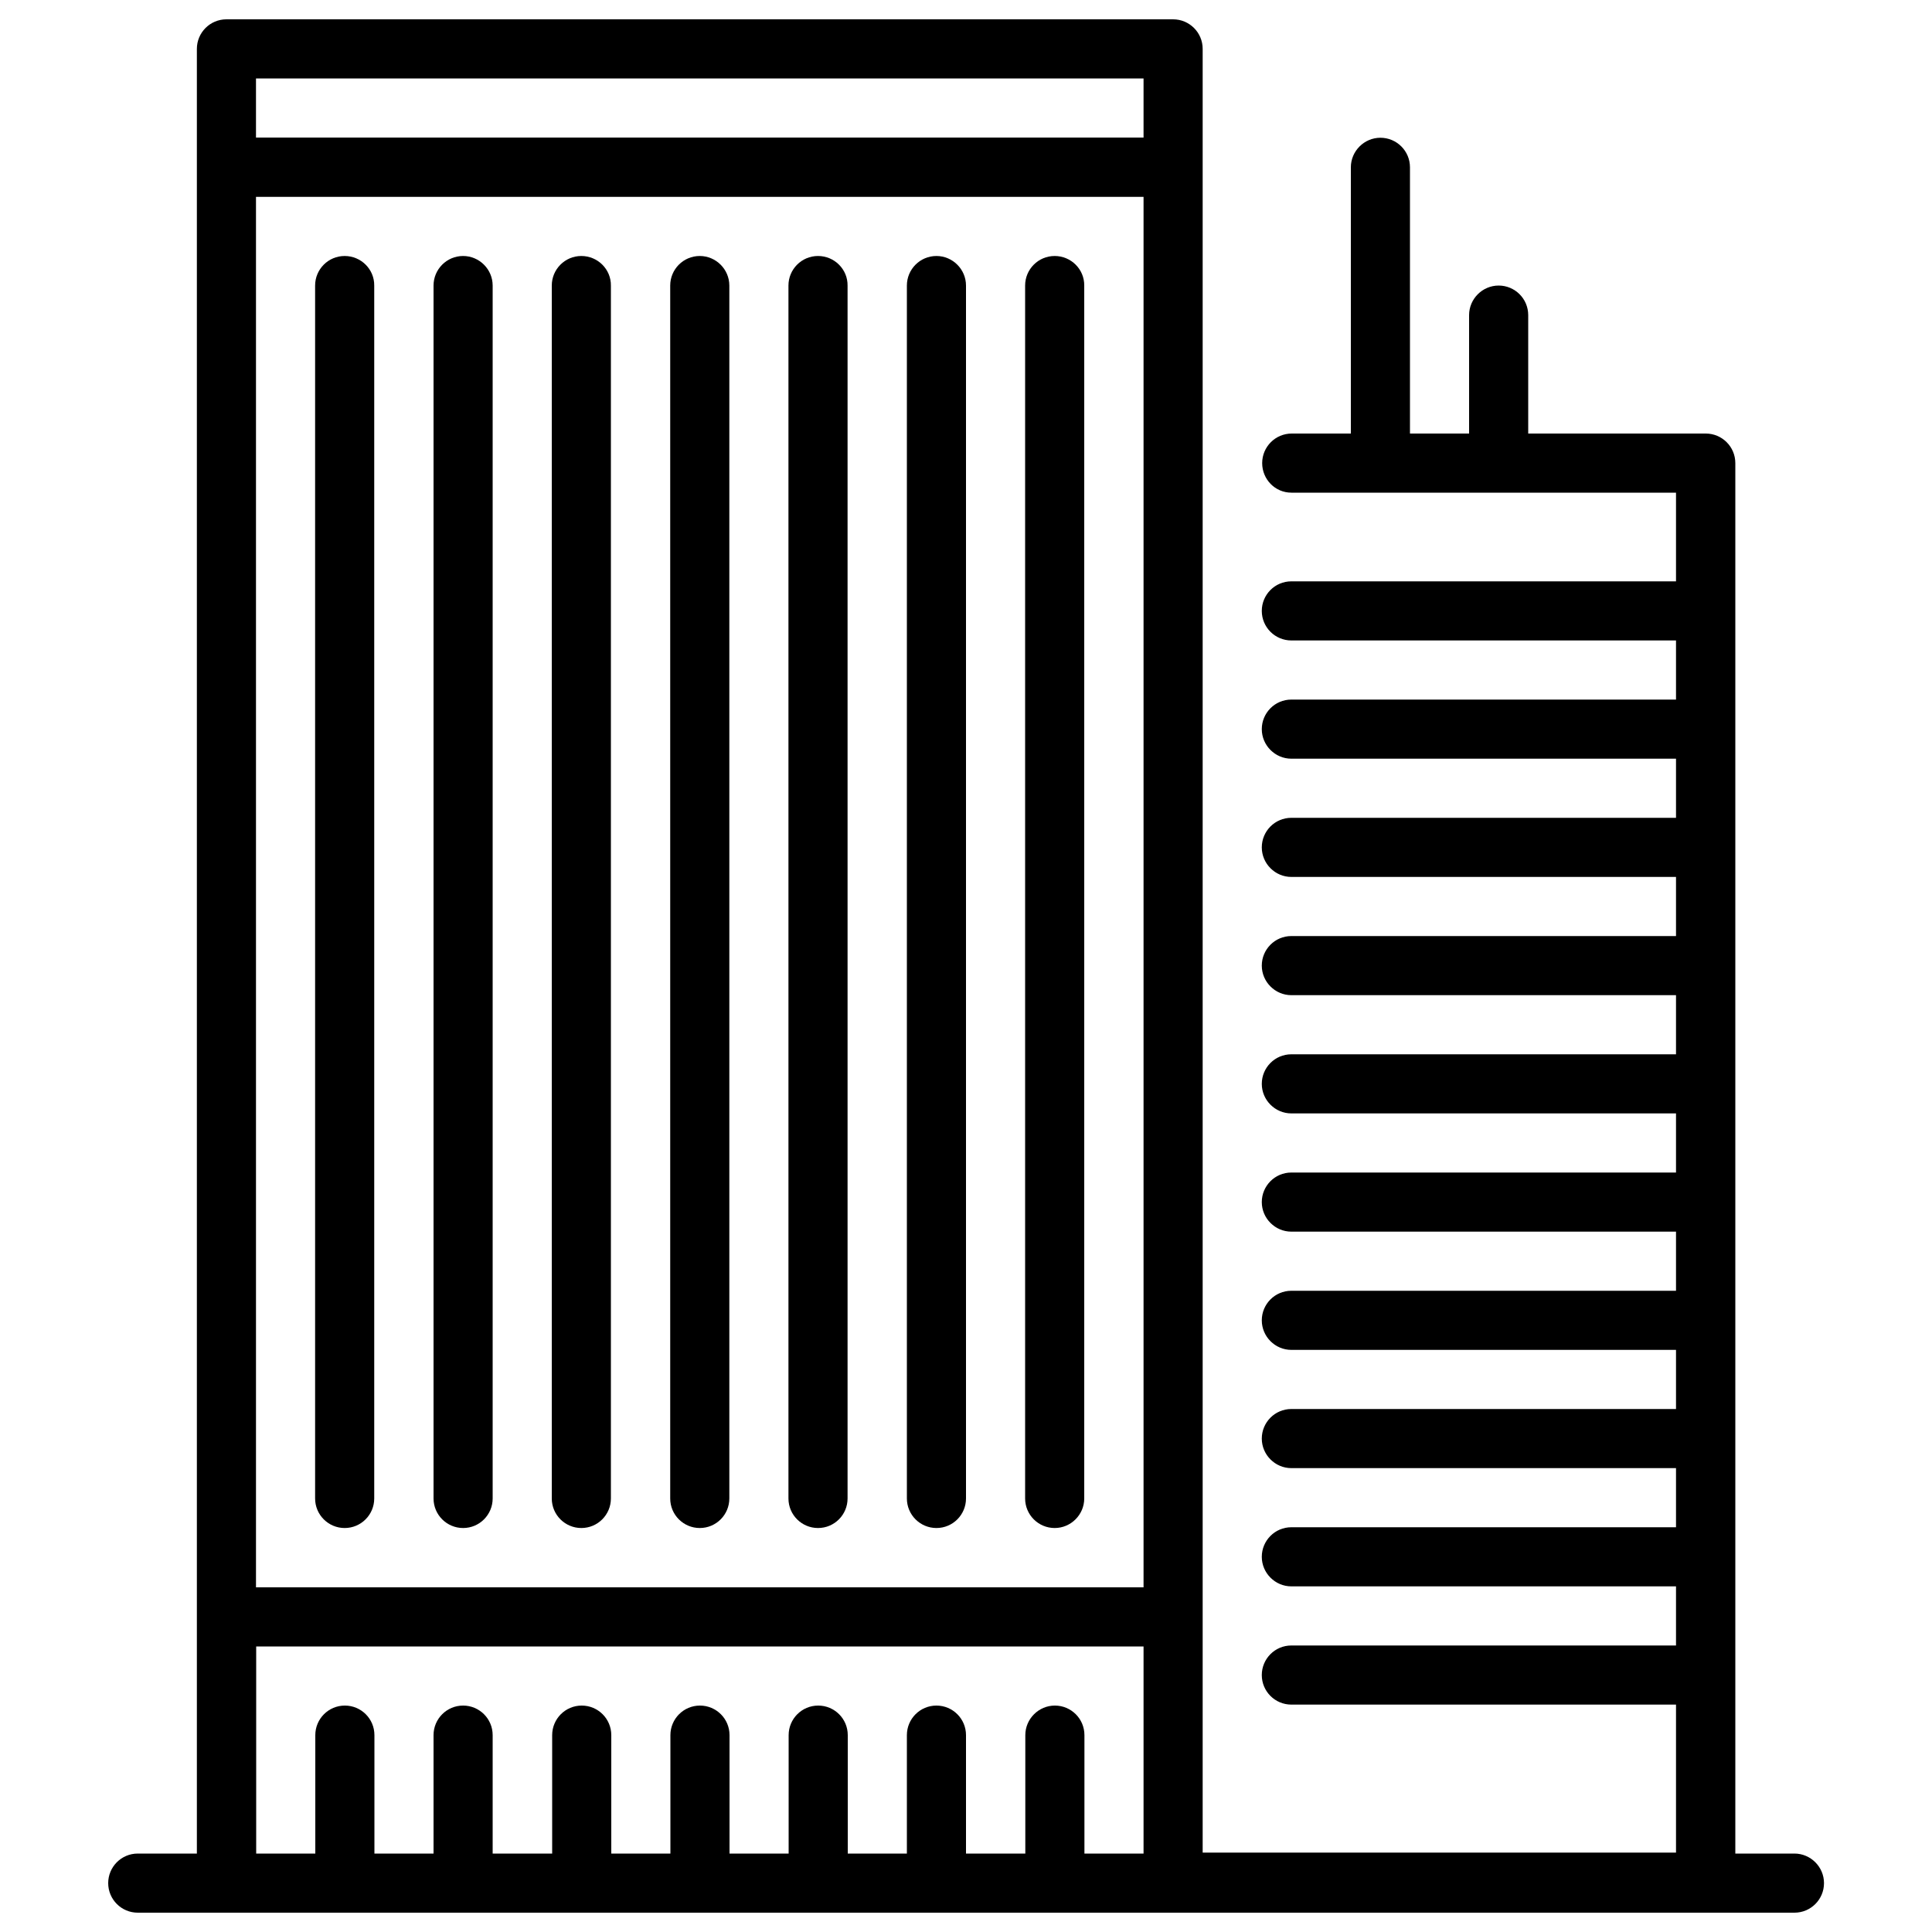 <?xml version="1.0" encoding="utf-8"?>
<!-- Svg Vector Icons : http://www.onlinewebfonts.com/icon -->
<!DOCTYPE svg PUBLIC "-//W3C//DTD SVG 1.1//EN" "http://www.w3.org/Graphics/SVG/1.1/DTD/svg11.dtd">
<svg version="1.1" xmlns="http://www.w3.org/2000/svg" xmlns:xlink="http://www.w3.org/1999/xlink" x="0px" y="0px" viewBox="0 0 1000 1000" enable-background="new 0 0 1000 1000" xml:space="preserve">
<g><g><path d="M928.8,959.4h-30.6V239.7c0-8.5-6.9-15.3-15.3-15.3h-91.9v-61.3c0-8.5-6.9-15.3-15.3-15.3s-15.3,6.9-15.3,15.3v61.3h-30.6V86.6c0-8.5-6.9-15.3-15.3-15.3s-15.3,6.9-15.3,15.3v137.8h-30.6c-8.5,0-15.3,6.9-15.3,15.3S660,255,668.4,255h199.1v45.9H668.4c-8.5,0-15.3,6.9-15.3,15.3c0,8.5,6.9,15.3,15.3,15.3h199.1v30.6H668.4c-8.5,0-15.3,6.9-15.3,15.3s6.9,15.3,15.3,15.3h199.1v30.6H668.4c-8.5,0-15.3,6.9-15.3,15.3s6.9,15.3,15.3,15.3h199.1v30.6H668.4c-8.5,0-15.3,6.9-15.3,15.3s6.9,15.3,15.3,15.3h199.1v30.6H668.4c-8.5,0-15.3,6.9-15.3,15.3s6.9,15.3,15.3,15.3h199.1v30.6H668.4c-8.5,0-15.3,6.9-15.3,15.3s6.9,15.3,15.3,15.3h199.1v30.6H668.4c-8.5,0-15.3,6.9-15.3,15.3s6.9,15.3,15.3,15.3h199.1v30.6H668.4c-8.5,0-15.3,6.9-15.3,15.3s6.9,15.3,15.3,15.3h199.1v30.6H668.4c-8.5,0-15.3,6.9-15.3,15.3s6.9,15.3,15.3,15.3h199.1v30.6H668.4c-8.5,0-15.3,6.9-15.3,15.3c0,8.5,6.9,15.3,15.3,15.3h199.1v76.6h-245V25.3c0-8.5-6.9-15.3-15.3-15.3h-490c-8.5,0-15.3,6.9-15.3,15.3v934.1H71.3c-8.5,0-15.3,6.9-15.3,15.3S62.8,990,71.3,990h857.5c8.5,0,15.3-6.9,15.3-15.3S937.2,959.4,928.8,959.4z M132.5,101.9h459.4v719.7H132.5V101.9z M591.9,40.6v30.6H132.5V40.6H591.9z M132.5,852.2h459.4v107.2h-30.6v-61.3c0-8.5-6.9-15.3-15.3-15.3s-15.3,6.9-15.3,15.3v61.3H500v-61.3c0-8.5-6.9-15.3-15.3-15.3c-8.5,0-15.3,6.9-15.3,15.3v61.3h-30.6v-61.3c0-8.5-6.9-15.3-15.3-15.3c-8.5,0-15.3,6.9-15.3,15.3v61.3h-30.6v-61.3c0-8.5-6.9-15.3-15.3-15.3c-8.5,0-15.3,6.9-15.3,15.3v61.3h-30.6v-61.3c0-8.5-6.9-15.3-15.3-15.3c-8.5,0-15.3,6.9-15.3,15.3v61.3H255v-61.3c0-8.5-6.9-15.3-15.3-15.3c-8.5,0-15.3,6.9-15.3,15.3v61.3h-30.6v-61.3c0-8.5-6.9-15.3-15.3-15.3c-8.5,0-15.3,6.9-15.3,15.3v61.3h-30.6V852.2z"/><path d="M300.9,132.5c-8.5,0-15.3,6.9-15.3,15.3v627.8c0,8.5,6.9,15.3,15.3,15.3c8.5,0,15.3-6.9,15.3-15.3V147.8C316.3,139.4,309.4,132.5,300.9,132.5z"/><path d="M362.2,132.5c-8.5,0-15.3,6.9-15.3,15.3v627.8c0,8.5,6.9,15.3,15.3,15.3c8.5,0,15.3-6.9,15.3-15.3V147.8C377.5,139.4,370.6,132.5,362.2,132.5z"/><path d="M239.7,132.5c-8.5,0-15.3,6.9-15.3,15.3v627.8c0,8.5,6.9,15.3,15.3,15.3c8.5,0,15.3-6.9,15.3-15.3V147.8C255,139.4,248.1,132.5,239.7,132.5z"/><path d="M178.4,132.5c-8.5,0-15.3,6.9-15.3,15.3v627.8c0,8.5,6.9,15.3,15.3,15.3c8.5,0,15.3-6.9,15.3-15.3V147.8C193.8,139.4,186.9,132.5,178.4,132.5z"/><path d="M545.9,132.5c-8.5,0-15.3,6.9-15.3,15.3v627.8c0,8.5,6.9,15.3,15.3,15.3s15.3-6.9,15.3-15.3V147.8C561.3,139.4,554.4,132.5,545.9,132.5z"/><path d="M484.7,132.5c-8.5,0-15.3,6.9-15.3,15.3v627.8c0,8.5,6.9,15.3,15.3,15.3c8.5,0,15.3-6.9,15.3-15.3V147.8C500,139.4,493.1,132.5,484.7,132.5z"/><path d="M423.4,132.5c-8.5,0-15.3,6.9-15.3,15.3v627.8c0,8.5,6.9,15.3,15.3,15.3c8.5,0,15.3-6.9,15.3-15.3V147.8C438.8,139.4,431.9,132.5,423.4,132.5z"/></g><g></g><g></g><g></g><g></g><g></g><g></g><g></g><g></g><g></g><g></g><g></g><g></g><g></g><g></g><g></g></g>
</svg>